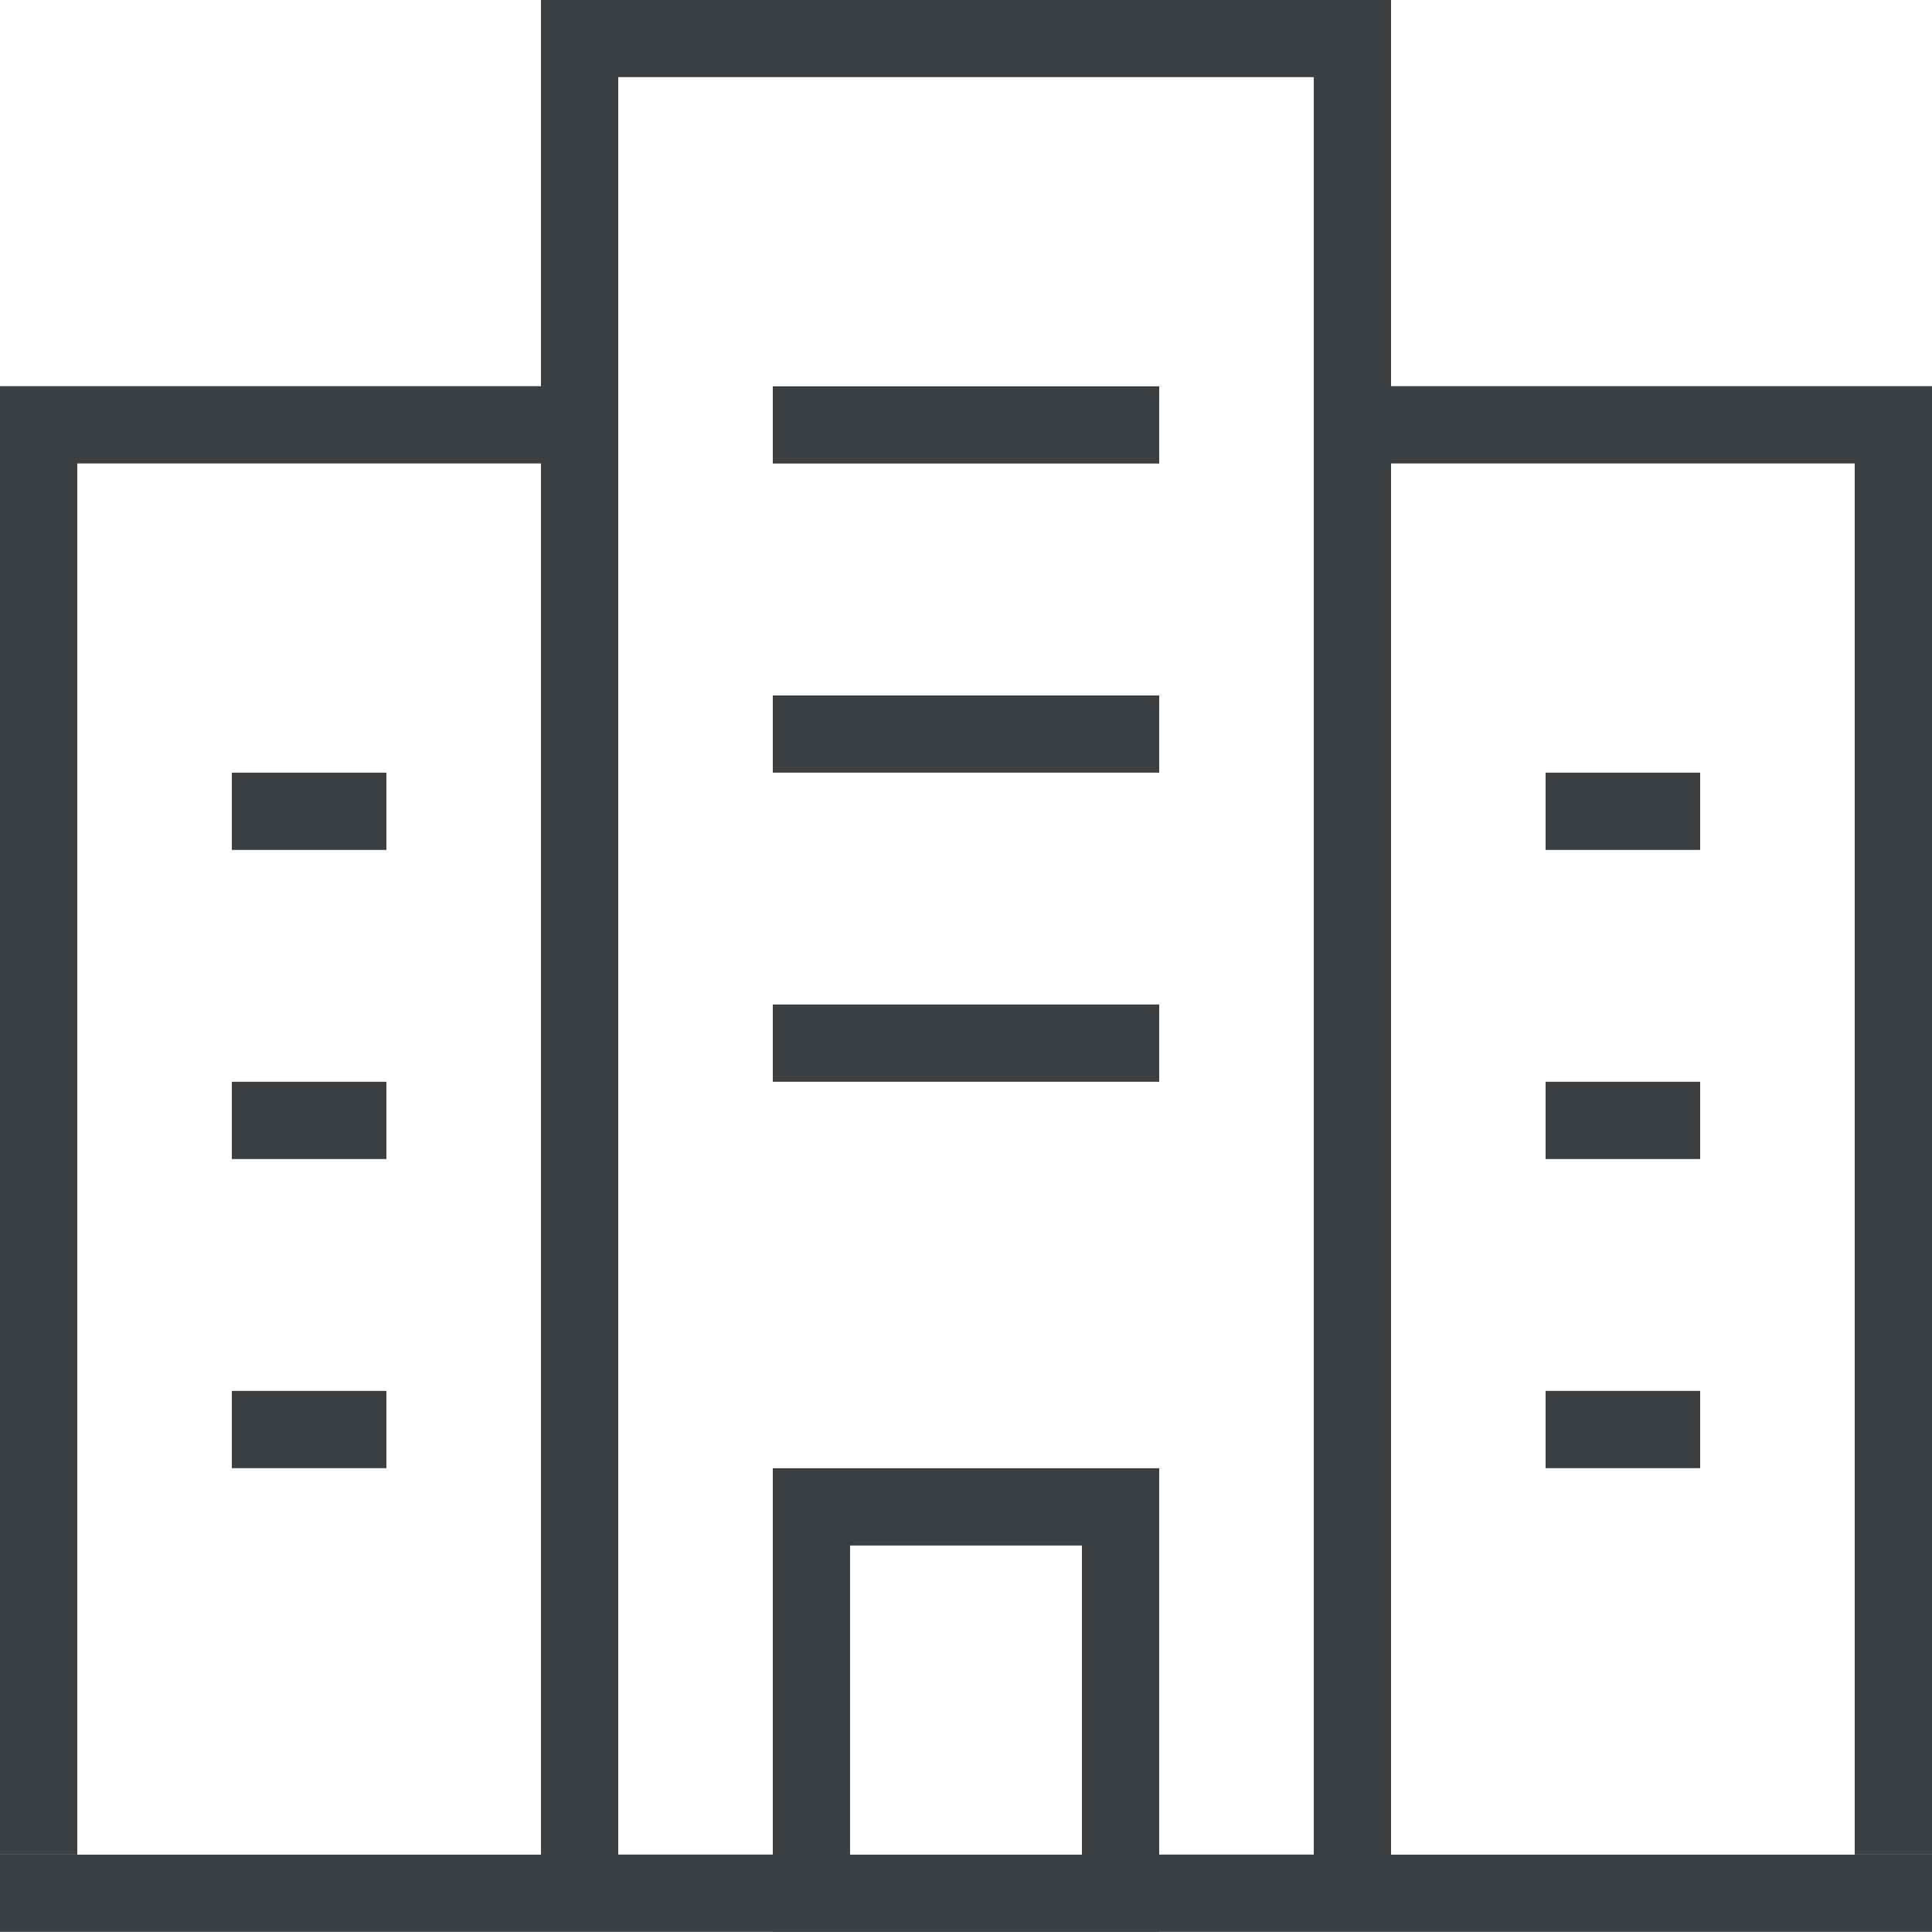 <svg xmlns="http://www.w3.org/2000/svg" xmlns:xlink="http://www.w3.org/1999/xlink" preserveAspectRatio="xMidYMid" width="25" height="25" viewBox="0 0 25 25">
  <defs>
    <style>
      .cls-1 {
        fill: #3c4042;
        fill-rule: evenodd;
      }
    </style>
  </defs>
  <path d="M3.000,9.998 L5.000,9.998 L5.000,10.998 L3.000,10.998 L3.000,9.998 ZM5.000,18.998 L3.000,18.998 L3.000,17.998 L5.000,17.998 L5.000,18.998 ZM3.000,13.998 L5.000,13.998 L5.000,14.998 L3.000,14.998 L3.000,13.998 ZM25.000,24.998 L15.000,24.998 L15.000,24.999 L10.000,24.999 L10.000,24.998 L-0.000,24.998 L-0.000,23.999 L7.000,23.999 L7.000,23.998 L7.000,5.997 L1.000,5.997 L1.000,23.998 L-0.000,23.998 L-0.000,4.997 L7.000,4.997 L7.000,-0.002 L18.000,-0.002 L18.000,4.997 L25.000,4.997 L25.000,23.998 L24.000,23.998 L24.000,5.997 L18.000,5.997 L18.000,23.998 L18.000,23.999 L25.000,23.999 L25.000,24.998 ZM11.000,23.999 L14.000,23.999 L14.000,19.999 L11.000,19.999 L11.000,23.999 ZM17.000,4.997 L17.000,0.998 L8.000,0.998 L8.000,4.997 L8.000,23.998 L10.000,23.998 L10.000,18.999 L15.000,18.999 L15.000,23.998 L17.000,23.998 L17.000,4.997 ZM10.000,12.998 L15.000,12.998 L15.000,13.998 L10.000,13.998 L10.000,12.998 ZM10.000,8.999 L15.000,8.999 L15.000,9.998 L10.000,9.998 L10.000,8.999 ZM10.000,4.999 L15.000,4.999 L15.000,5.998 L10.000,5.998 L10.000,4.999 ZM22.000,18.998 L20.000,18.998 L20.000,17.998 L22.000,17.998 L22.000,18.998 ZM20.000,9.998 L22.000,9.998 L22.000,10.998 L20.000,10.998 L20.000,9.998 ZM22.000,14.998 L20.000,14.998 L20.000,13.998 L22.000,13.998 L22.000,14.998 Z" class="cls-1"/>
</svg>
